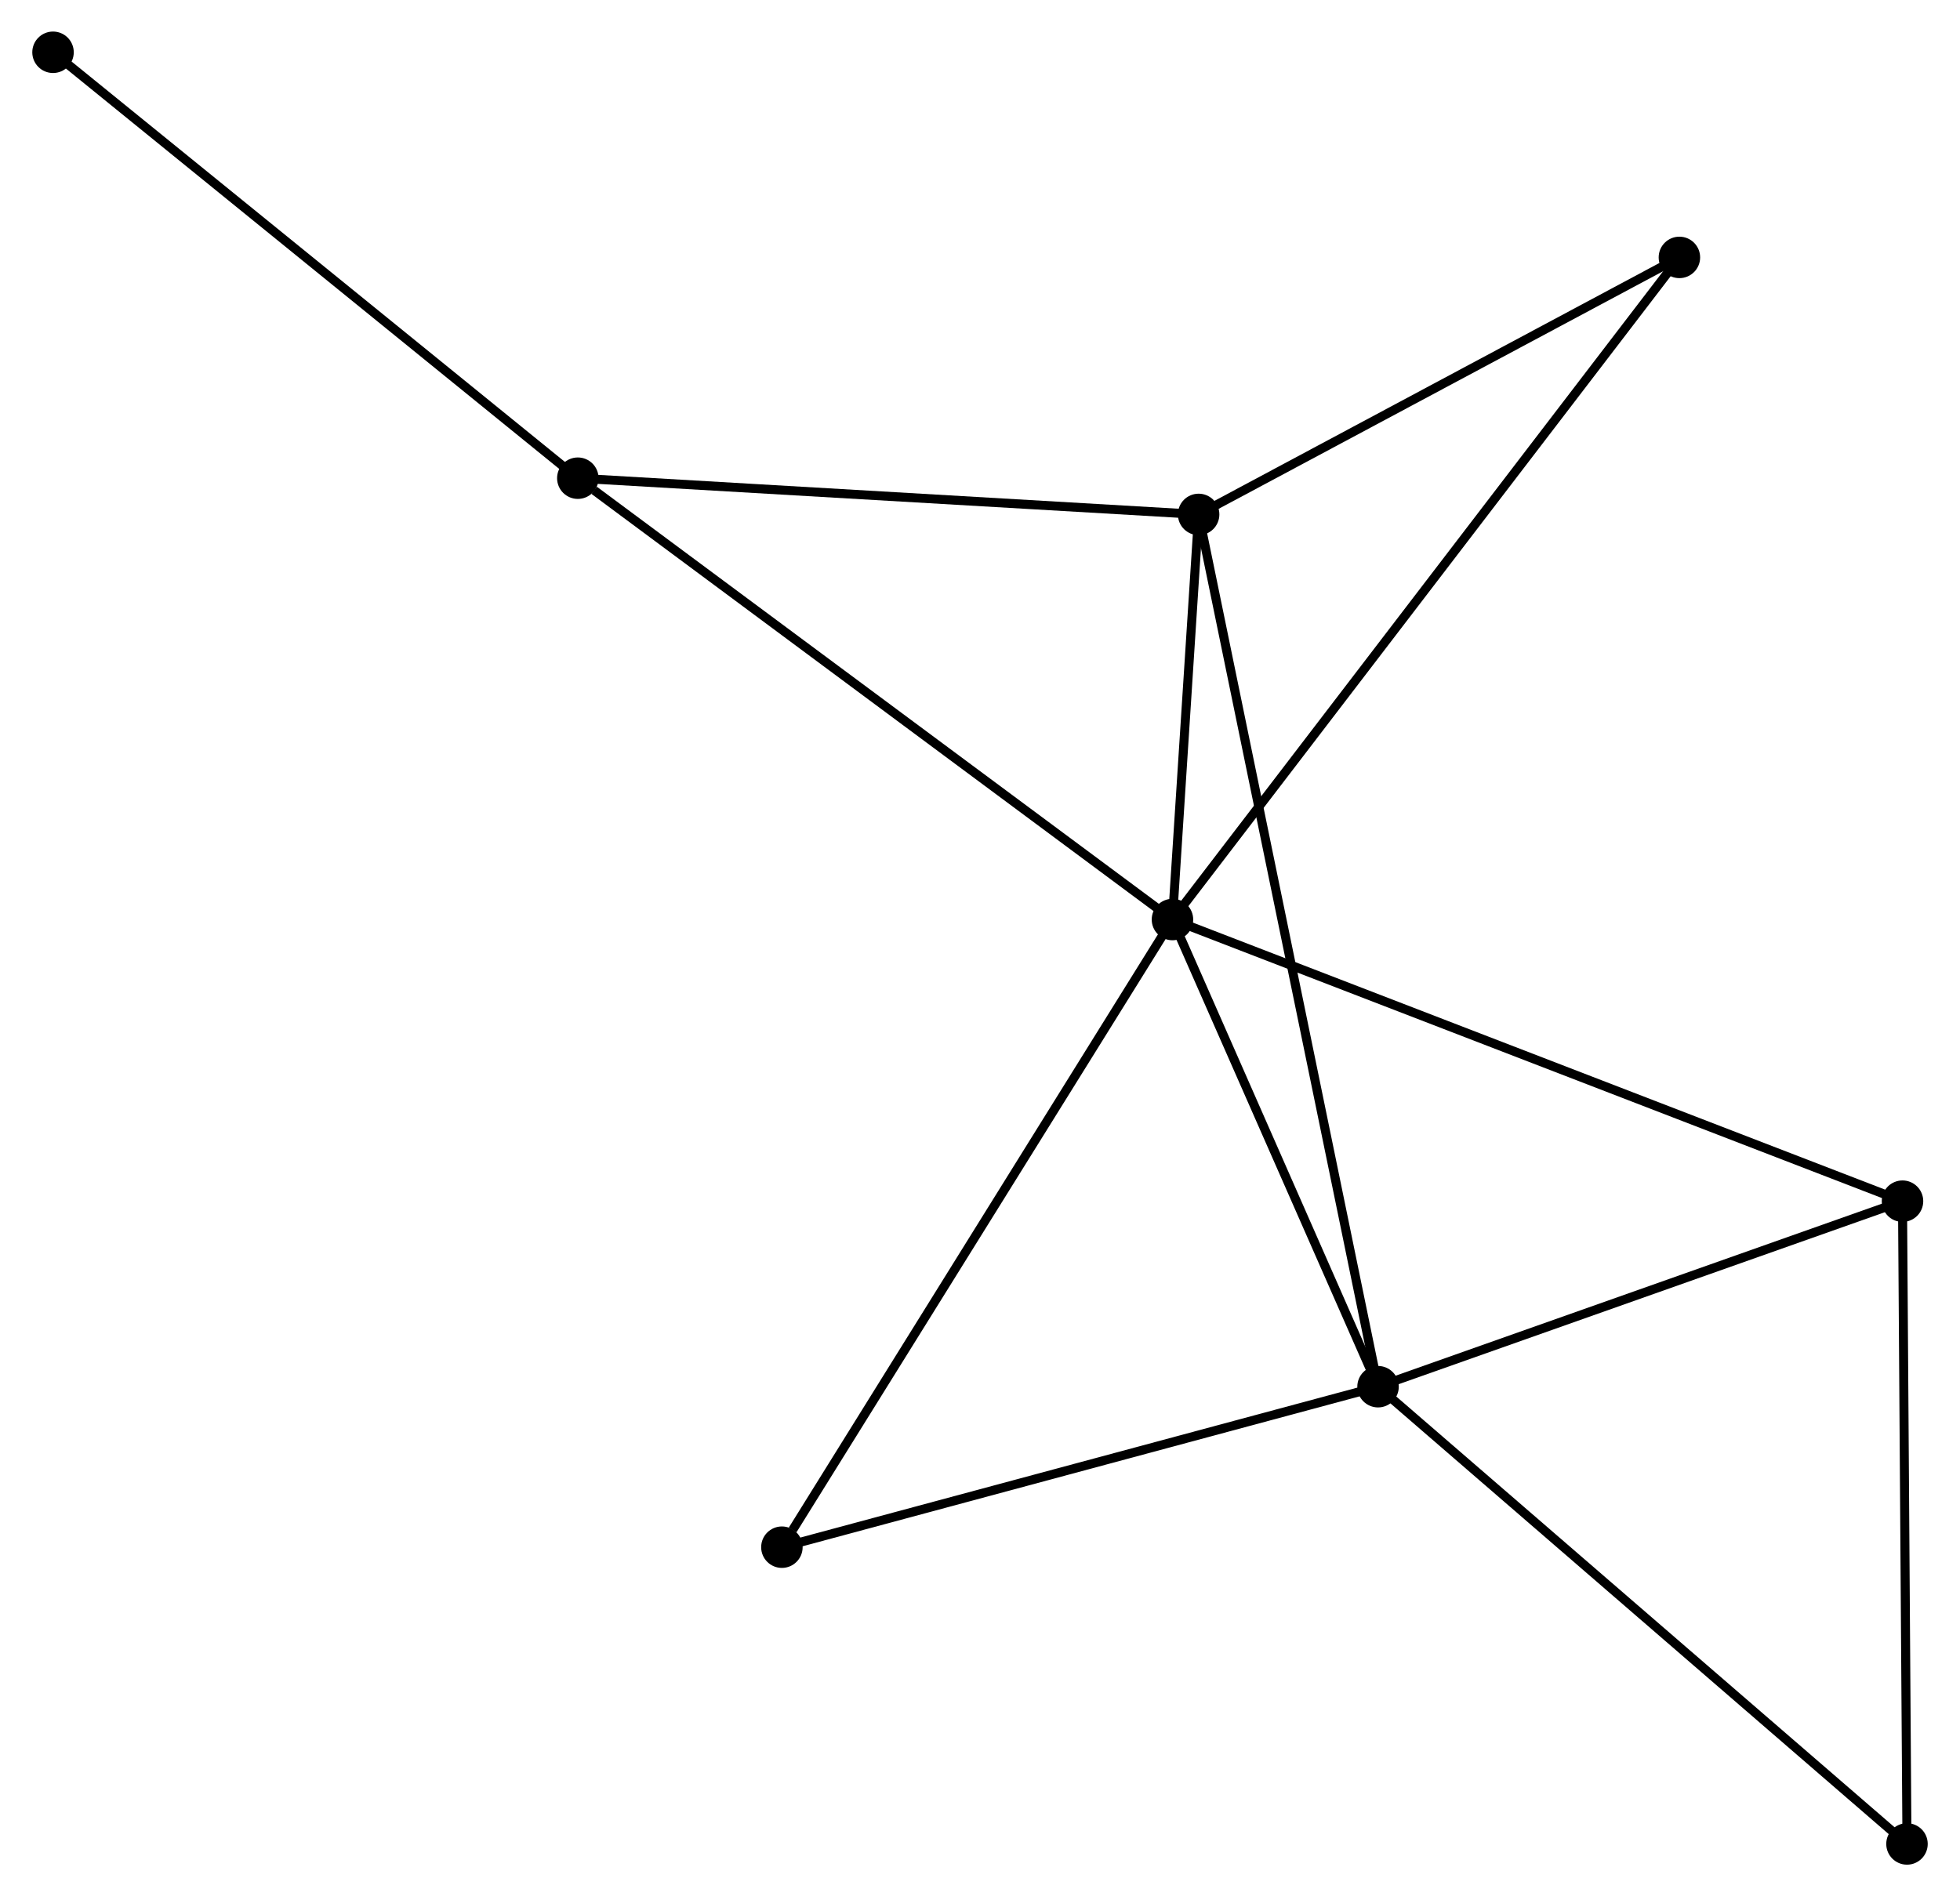 <?xml version="1.0" encoding="UTF-8" standalone="no"?>
<!DOCTYPE svg PUBLIC "-//W3C//DTD SVG 1.1//EN"
 "http://www.w3.org/Graphics/SVG/1.1/DTD/svg11.dtd">
<!-- Generated by graphviz version 2.36.0 (20140111.2315)
 -->
<!-- Title: %3 Pages: 1 -->
<svg width="217pt" height="210pt"
 viewBox="0.00 0.00 217.21 210.36" xmlns="http://www.w3.org/2000/svg" xmlns:xlink="http://www.w3.org/1999/xlink">
<g id="graph0" class="graph" transform="scale(1 1) rotate(0) translate(4 206.355)">
<title>%3</title>
<!-- 0 -->
<g id="node1" class="node"><title>0</title>
<ellipse fill="black" stroke="black" cx="125.95" cy="-104.348" rx="1.8" ry="1.8"/>
</g>
<!-- 1 -->
<g id="node2" class="node"><title>1</title>
<ellipse fill="black" stroke="black" cx="148.75" cy="-52.524" rx="1.8" ry="1.8"/>
</g>
<!-- 0&#45;&#45;1 -->
<g id="edge1" class="edge"><title>0&#45;&#45;1</title>
<path fill="none" stroke="black" d="M126.709,-102.623C130.171,-94.755 144.45,-62.299 147.965,-54.308"/>
</g>
<!-- 2 -->
<g id="node3" class="node"><title>2</title>
<ellipse fill="black" stroke="black" cx="128.852" cy="-149.289" rx="1.8" ry="1.8"/>
</g>
<!-- 0&#45;&#45;2 -->
<g id="edge2" class="edge"><title>0&#45;&#45;2</title>
<path fill="none" stroke="black" d="M126.075,-106.279C126.552,-113.671 128.26,-140.122 128.731,-147.415"/>
</g>
<!-- 3 -->
<g id="node4" class="node"><title>3</title>
<ellipse fill="black" stroke="black" cx="60.002" cy="-153.308" rx="1.8" ry="1.8"/>
</g>
<!-- 0&#45;&#45;3 -->
<g id="edge3" class="edge"><title>0&#45;&#45;3</title>
<path fill="none" stroke="black" d="M124.32,-105.558C115.275,-112.273 71.324,-144.903 61.817,-151.96"/>
</g>
<!-- 4 -->
<g id="node5" class="node"><title>4</title>
<ellipse fill="black" stroke="black" cx="206.915" cy="-73.105" rx="1.8" ry="1.8"/>
</g>
<!-- 0&#45;&#45;4 -->
<g id="edge4" class="edge"><title>0&#45;&#45;4</title>
<path fill="none" stroke="black" d="M127.641,-103.695C138.178,-99.629 194.723,-77.809 205.233,-73.754"/>
</g>
<!-- 6 -->
<g id="node6" class="node"><title>6</title>
<ellipse fill="black" stroke="black" cx="182.171" cy="-177.8" rx="1.8" ry="1.8"/>
</g>
<!-- 0&#45;&#45;6 -->
<g id="edge5" class="edge"><title>0&#45;&#45;6</title>
<path fill="none" stroke="black" d="M127.125,-105.882C134.441,-115.441 173.706,-166.74 181.003,-176.275"/>
</g>
<!-- 7 -->
<g id="node7" class="node"><title>7</title>
<ellipse fill="black" stroke="black" cx="82.635" cy="-34.721" rx="1.8" ry="1.8"/>
</g>
<!-- 0&#45;&#45;7 -->
<g id="edge6" class="edge"><title>0&#45;&#45;7</title>
<path fill="none" stroke="black" d="M124.88,-102.626C118.939,-93.077 90.071,-46.674 83.828,-36.638"/>
</g>
<!-- 1&#45;&#45;2 -->
<g id="edge7" class="edge"><title>1&#45;&#45;2</title>
<path fill="none" stroke="black" d="M148.335,-54.545C145.745,-67.138 131.849,-134.718 129.266,-147.279"/>
</g>
<!-- 1&#45;&#45;4 -->
<g id="edge8" class="edge"><title>1&#45;&#45;4</title>
<path fill="none" stroke="black" d="M150.685,-53.209C159.516,-56.333 195.944,-69.223 204.912,-72.397"/>
</g>
<!-- 1&#45;&#45;7 -->
<g id="edge10" class="edge"><title>1&#45;&#45;7</title>
<path fill="none" stroke="black" d="M146.843,-52.01C137.188,-49.41 93.801,-37.728 84.425,-35.203"/>
</g>
<!-- 5 -->
<g id="node8" class="node"><title>5</title>
<ellipse fill="black" stroke="black" cx="207.412" cy="-1.8" rx="1.8" ry="1.8"/>
</g>
<!-- 1&#45;&#45;5 -->
<g id="edge9" class="edge"><title>1&#45;&#45;5</title>
<path fill="none" stroke="black" d="M150.2,-51.27C158.246,-44.313 197.341,-10.508 205.797,-3.196"/>
</g>
<!-- 2&#45;&#45;3 -->
<g id="edge11" class="edge"><title>2&#45;&#45;3</title>
<path fill="none" stroke="black" d="M126.866,-149.405C116.812,-149.992 71.629,-152.629 61.866,-153.199"/>
</g>
<!-- 2&#45;&#45;6 -->
<g id="edge12" class="edge"><title>2&#45;&#45;6</title>
<path fill="none" stroke="black" d="M130.626,-150.237C138.722,-154.566 172.114,-172.423 180.336,-176.819"/>
</g>
<!-- 8 -->
<g id="node9" class="node"><title>8</title>
<ellipse fill="black" stroke="black" cx="1.8" cy="-200.555" rx="1.8" ry="1.8"/>
</g>
<!-- 3&#45;&#45;8 -->
<g id="edge13" class="edge"><title>3&#45;&#45;8</title>
<path fill="none" stroke="black" d="M58.563,-154.476C50.581,-160.956 11.792,-192.444 3.402,-199.254"/>
</g>
<!-- 4&#45;&#45;5 -->
<g id="edge14" class="edge"><title>4&#45;&#45;5</title>
<path fill="none" stroke="black" d="M206.929,-71.048C207.001,-60.635 207.328,-13.842 207.398,-3.73"/>
</g>
</g>
</svg>
